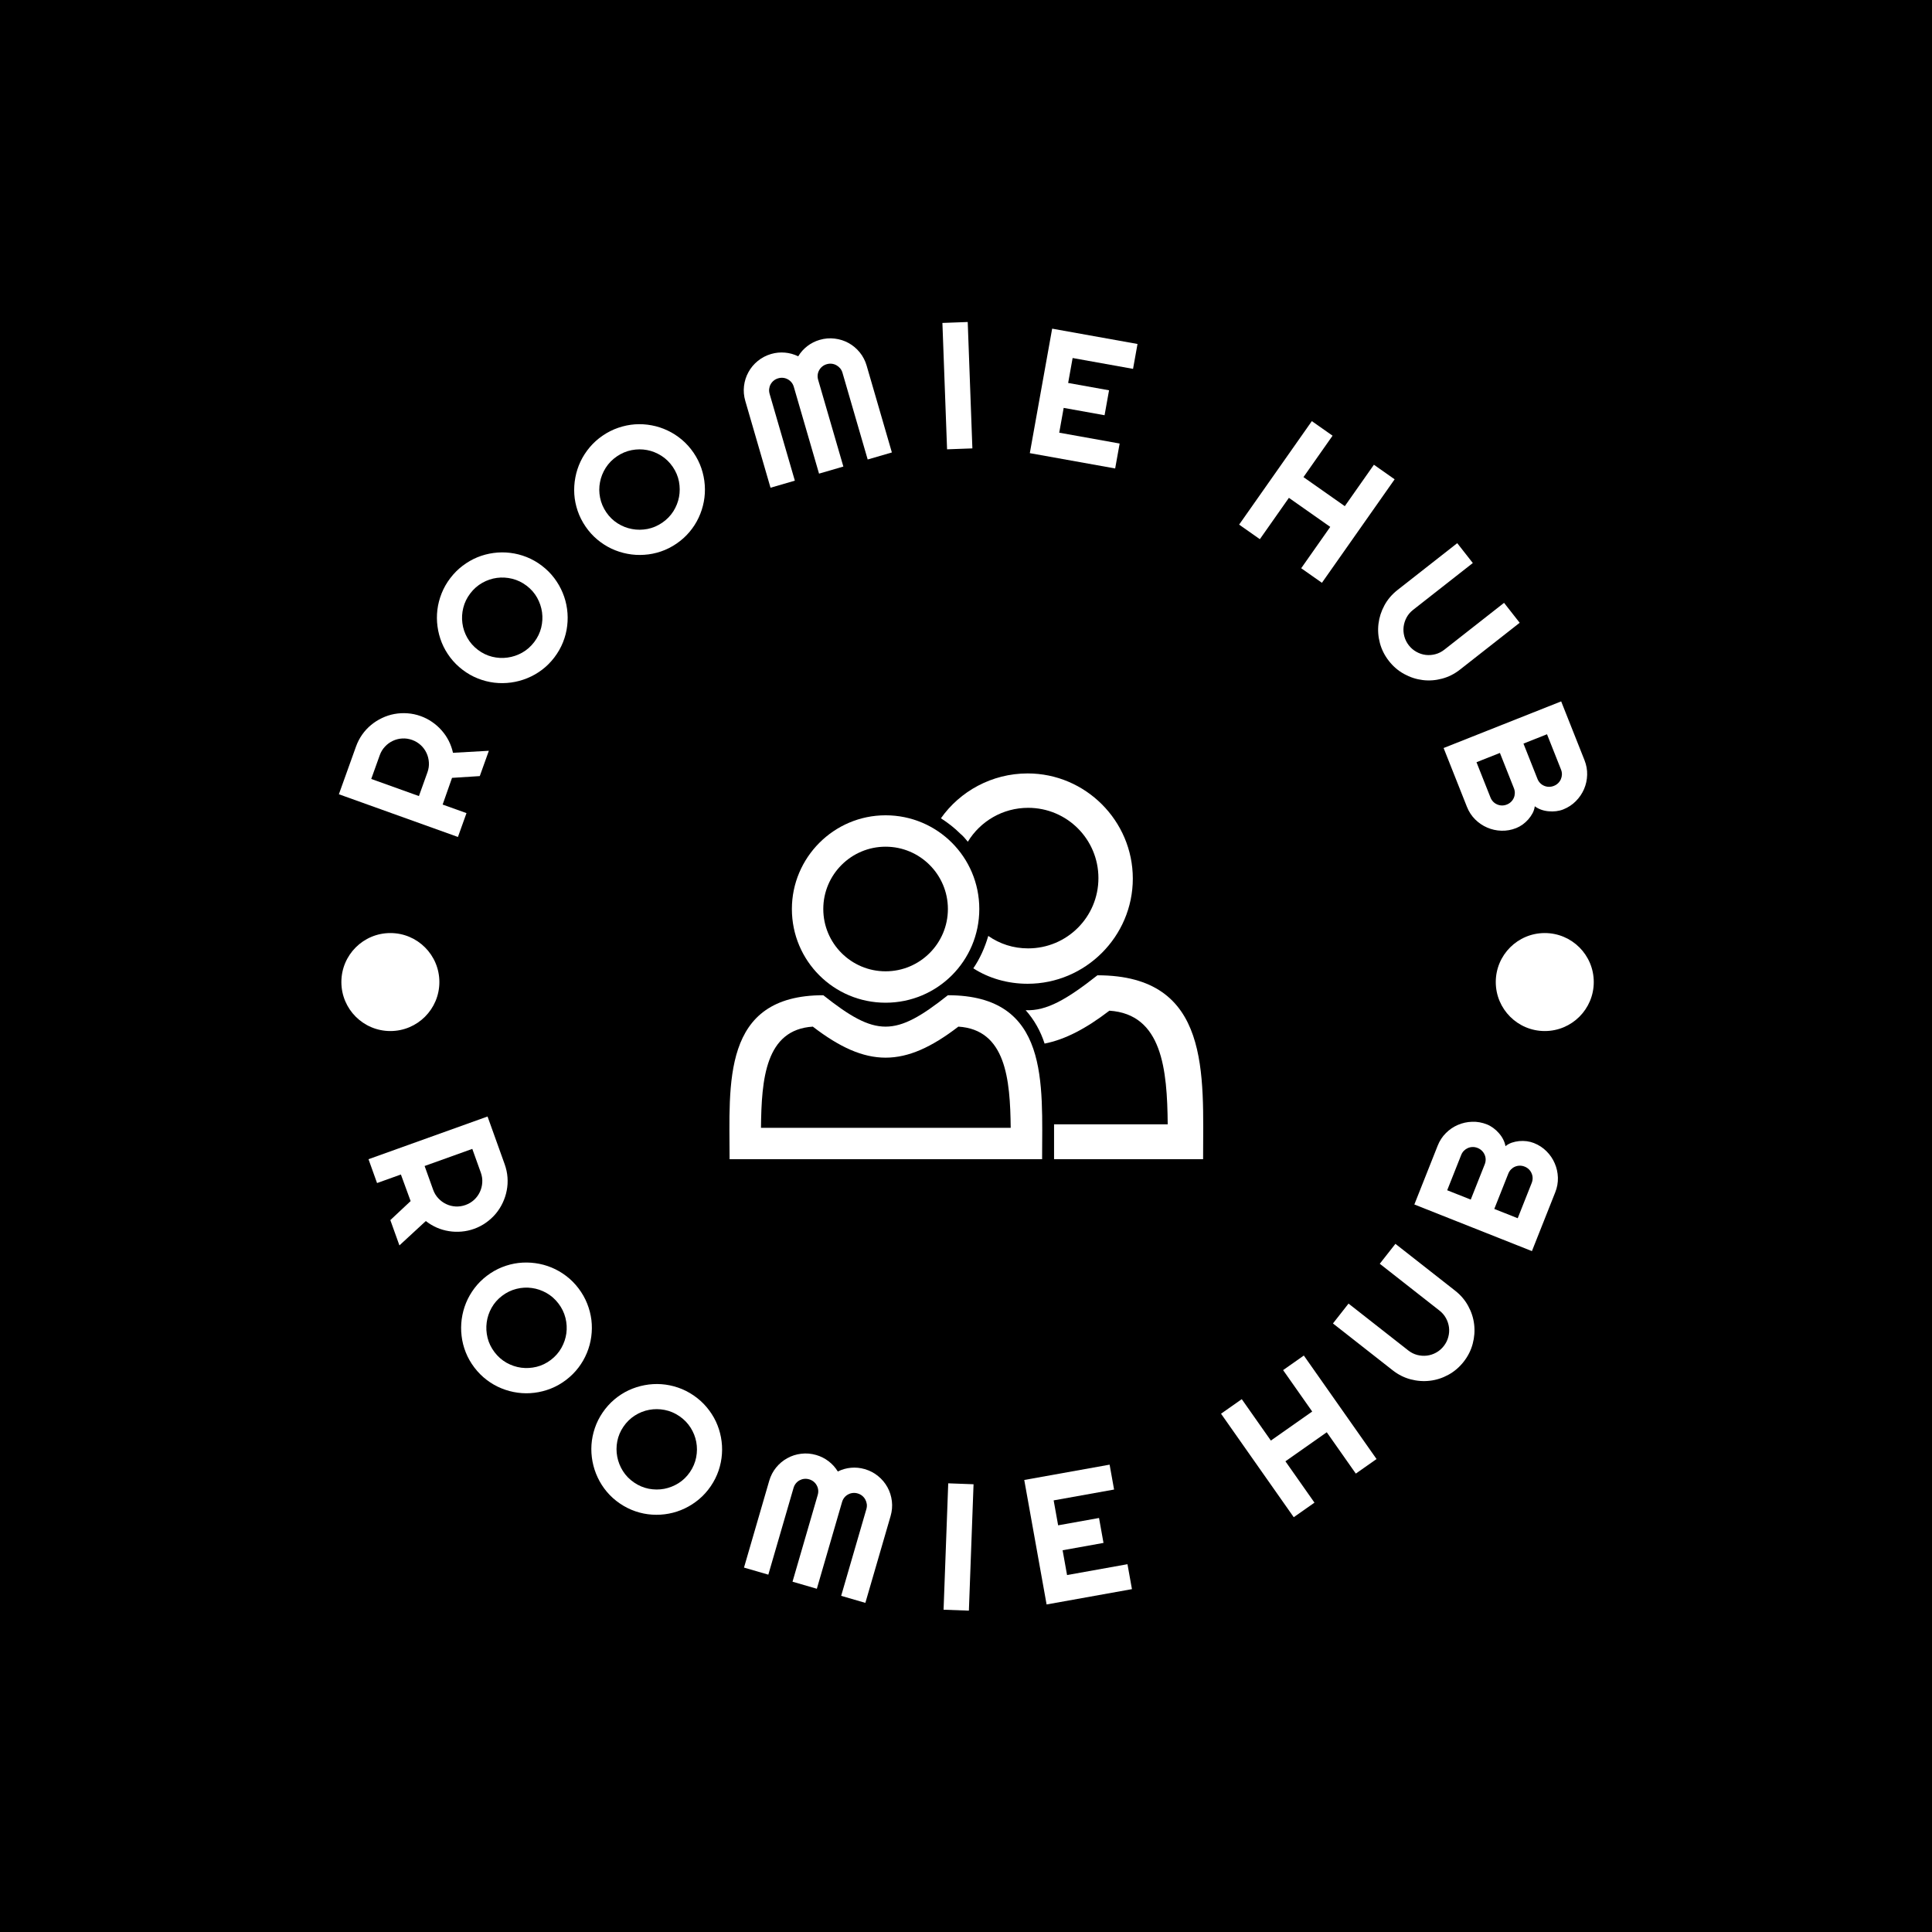 <svg xmlns="http://www.w3.org/2000/svg" version="1.1" xmlns:xlink="http://www.w3.org/1999/xlink" xmlns:svgjs="http://svgjs.dev/svgjs" width="1500" height="1500" viewBox="0 0 1500 1500"><rect width="1500" height="1500" fill="#000000"></rect><g transform="matrix(0.667,0,0,0.667,250,250)"><svg viewBox="0 0 280 280" data-background-color="#ffffff" preserveAspectRatio="xMidYMid meet" height="1500" width="1500" xmlns="http://www.w3.org/2000/svg" xmlns:xlink="http://www.w3.org/1999/xlink"><g id="tight-bounds" transform="matrix(1,0,0,1,0,0)"><svg viewBox="0 0 280 280" height="280" width="280"><g><svg viewBox="0 0 280 280" height="280" width="280"><g><svg viewBox="0 0 280 280" height="280" width="280"><g id="textblocktransform"><svg viewBox="0 0 280 280" height="280" width="280" id="textblock"><g><svg viewBox="0 0 280 280" height="280" width="280"><g transform="matrix(1,0,0,1,88.523,98.087)"><svg viewBox="0 0 102.955 83.826" height="83.826" width="102.955"><g id="icon-0"><svg xmlns="http://www.w3.org/2000/svg" xmlns:xlink="http://www.w3.org/1999/xlink" version="1.1" x="0" y="0" viewBox="2.466 11.3 95.063 77.4" enable-background="new 0 0 100 100" xml:space="preserve" height="83.826" width="102.955" class="icon-jxe-0" data-fill-palette-color="accent" id="jxe-0"><g fill="#2a2c35" data-fill-palette-color="accent"><path fill="#ffffff" d="M67.6 81.7H90.4C90.3 70.7 89.3 59.6 78.7 58.9 74 62.5 69.8 64.7 65.7 65.5 64.9 63 63.6 60.7 61.9 58.8 66.1 59 70.2 56.6 76.3 51.8 99.2 51.8 97.5 71.7 97.5 88.7H67.6z" data-fill-palette-color="accent"></path><path fill="#ffffff" d="M62.3 11.3C73.9 11.3 83.4 20.8 83.4 32.4S73.9 53.5 62.3 53.5C58.3 53.5 54.5 52.4 51.4 50.4 52.7 48.5 53.7 46.3 54.4 43.9 56.7 45.5 59.4 46.4 62.4 46.4 70.2 46.4 76.5 40.1 76.5 32.3S70.2 18.2 62.4 18.2C57.3 18.2 52.8 20.9 50.3 25 49.8 24.4 49.4 23.9 48.8 23.4 47.6 22.2 46.3 21.2 44.9 20.3 48.7 14.9 55.1 11.3 62.3 11.3" data-fill-palette-color="accent"></path><path fill="#ffffff" d="M8.8 82.4H58.9C58.8 72.6 57.9 62.7 48.4 62.1 37.6 70.4 30 70.4 19.2 62.1 9.7 62.7 8.9 72.6 8.8 82.4M2.5 88.7C2.5 73.6 0.8 55.8 21.3 55.8 31.9 64.2 35.7 64.2 46.3 55.8 66.8 55.8 65.2 73.5 65.2 88.7z" data-fill-palette-color="accent"></path><path fill="#ffffff" d="M33.8 19.7C44.2 19.7 52.6 28.1 52.6 38.5S44.2 57.3 33.8 57.3 15 48.9 15 38.5C15 28.2 23.4 19.7 33.8 19.7M33.8 26C26.9 26 21.3 31.6 21.3 38.5S26.9 51 33.8 51 46.3 45.4 46.3 38.5 40.7 26 33.8 26" data-fill-palette-color="accent"></path></g></svg></g></svg></g><g id="text-0"><path d="M12.553 94.116l-1.855 5.171 10.362 3.718 1.855-5.172c0.255-0.712 0.358-1.43 0.307-2.153-0.045-0.721-0.217-1.4-0.517-2.036-0.298-0.643-0.714-1.212-1.249-1.706-0.541-0.497-1.164-0.872-1.87-1.126v0c-0.712-0.255-1.432-0.362-2.159-0.319-0.727 0.042-1.41 0.217-2.049 0.523-0.636 0.3-1.201 0.715-1.693 1.243-0.499 0.526-0.876 1.145-1.132 1.857zM26.213 104.853l5.181 1.859-1.859 5.181-25.867-9.28 3.714-10.352c0.343-0.956 0.793-1.827 1.35-2.614 0.56-0.793 1.204-1.489 1.933-2.088 0.723-0.601 1.513-1.103 2.37-1.508 0.859-0.411 1.754-0.703 2.684-0.877 0.936-0.172 1.885-0.223 2.846-0.153 0.97 0.066 1.93 0.269 2.88 0.61v0c0.887 0.318 1.712 0.741 2.474 1.269 0.765 0.521 1.45 1.126 2.055 1.816 0.614 0.686 1.132 1.442 1.555 2.27 0.42 0.834 0.731 1.707 0.932 2.619v0l7.793-0.441-1.973 5.5-6.029 0.386z" fill="#ffffff" data-fill-palette-color="primary"></path><path d="M47.778 52.962v0c1.035 0.788 1.93 1.682 2.686 2.683 0.756 1.001 1.366 2.066 1.832 3.197 0.47 1.125 0.787 2.296 0.952 3.514 0.165 1.218 0.175 2.431 0.031 3.639-0.139 1.212-0.442 2.404-0.908 3.575-0.466 1.171-1.094 2.274-1.882 3.309v0c-0.792 1.04-1.688 1.938-2.689 2.693-1.001 0.756-2.067 1.362-3.199 1.818-1.13 0.466-2.304 0.781-3.522 0.946-1.218 0.165-2.436 0.176-3.653 0.033-1.213-0.148-2.403-0.454-3.569-0.916-1.166-0.462-2.266-1.088-3.301-1.875v0c-1.04-0.792-1.941-1.69-2.701-2.696-0.756-1.001-1.364-2.064-1.824-3.19-0.456-1.131-0.767-2.306-0.932-3.525-0.165-1.218-0.173-2.434-0.025-3.647 0.149-1.204 0.455-2.389 0.918-3.555 0.462-1.166 1.09-2.269 1.881-3.308v0c0.788-1.035 1.684-1.933 2.69-2.694 1.005-0.761 2.068-1.374 3.188-1.838 1.126-0.46 2.298-0.773 3.517-0.938 1.218-0.165 2.429-0.173 3.633-0.023 1.208 0.144 2.395 0.448 3.561 0.91 1.171 0.466 2.277 1.096 3.316 1.888zM44.468 57.309v0c-0.956-0.728-1.997-1.233-3.124-1.516-1.131-0.278-2.246-0.342-3.343-0.194-1.107 0.15-2.164 0.508-3.172 1.076-1.012 0.573-1.881 1.337-2.608 2.292v0c-0.736 0.966-1.243 2.01-1.522 3.132-0.279 1.122-0.344 2.236-0.194 3.343 0.141 1.108 0.497 2.168 1.07 3.18 0.573 1.012 1.337 1.881 2.292 2.608v0c0.956 0.728 1.992 1.229 3.108 1.504 1.117 0.275 2.23 0.335 3.341 0.18 1.107-0.15 2.166-0.506 3.179-1.07 1.007-0.567 1.879-1.334 2.615-2.3v0c0.728-0.956 1.233-1.997 1.516-3.124 0.274-1.126 0.336-2.242 0.186-3.349-0.154-1.101-0.51-2.156-1.068-3.165-0.562-1.003-1.321-1.869-2.276-2.597z" fill="#ffffff" data-fill-palette-color="primary"></path><path d="M80.732 28.401v0c0.734 1.074 1.301 2.205 1.703 3.393 0.402 1.188 0.645 2.392 0.731 3.611 0.091 1.216 0.023 2.427-0.204 3.636-0.227 1.208-0.6 2.363-1.118 3.463-0.514 1.106-1.177 2.142-1.988 3.106-0.812 0.964-1.755 1.813-2.829 2.547v0c-1.079 0.737-2.213 1.307-3.401 1.709-1.188 0.402-2.391 0.641-3.609 0.717-1.219 0.086-2.433 0.015-3.641-0.213-1.208-0.227-2.367-0.601-3.477-1.12-1.105-0.523-2.137-1.188-3.098-1.994-0.961-0.806-1.808-1.746-2.542-2.821v0c-0.737-1.079-1.309-2.216-1.714-3.409-0.402-1.188-0.644-2.389-0.725-3.603-0.076-1.218-0.001-2.43 0.227-3.638 0.227-1.208 0.603-2.364 1.125-3.47 0.521-1.095 1.185-2.124 1.992-3.084 0.806-0.961 1.749-1.81 2.829-2.547v0c1.074-0.734 2.208-1.303 3.401-1.708 1.194-0.406 2.395-0.652 3.605-0.739 1.214-0.082 2.425-0.009 3.633 0.218 1.208 0.227 2.36 0.602 3.455 1.123 1.101 0.518 2.132 1.18 3.093 1.986 0.964 0.812 1.815 1.757 2.552 2.837zM76.22 31.483v0c-0.677-0.992-1.507-1.8-2.487-2.423-0.986-0.62-2.023-1.033-3.111-1.238-1.097-0.207-2.214-0.2-3.349 0.021-1.14 0.225-2.206 0.676-3.198 1.353v0c-1.003 0.685-1.813 1.516-2.432 2.493-0.618 0.977-1.031 2.014-1.237 3.112-0.216 1.096-0.212 2.214 0.013 3.354 0.225 1.14 0.676 2.206 1.353 3.198v0c0.677 0.992 1.503 1.794 2.476 2.407 0.973 0.613 2.011 1.021 3.114 1.224 1.097 0.207 2.215 0.202 3.354-0.013 1.135-0.221 2.204-0.674 3.206-1.359v0c0.992-0.677 1.8-1.507 2.424-2.487 0.615-0.982 1.025-2.022 1.232-3.12 0.201-1.094 0.196-2.207-0.016-3.34-0.217-1.129-0.664-2.19-1.342-3.182z" fill="#ffffff" data-fill-palette-color="primary"></path><path d="M118.346 9.498l5.478 18.848-5.256 1.528-5.479-18.848c-0.107-0.37-0.278-0.693-0.51-0.971-0.239-0.276-0.511-0.498-0.816-0.665-0.313-0.172-0.648-0.278-1.005-0.32-0.357-0.041-0.721-0.008-1.09 0.1v0c-0.363 0.106-0.685 0.272-0.965 0.498-0.286 0.228-0.512 0.498-0.677 0.808-0.174 0.306-0.281 0.638-0.322 0.996-0.041 0.357-0.008 0.721 0.099 1.09v0l5.479 18.848-5.285 1.537-5.479-18.848c-0.107-0.37-0.274-0.694-0.501-0.974-0.226-0.28-0.495-0.502-0.805-0.668-0.306-0.174-0.638-0.281-0.996-0.322-0.357-0.041-0.721-0.008-1.09 0.099v0c-0.37 0.107-0.694 0.274-0.974 0.501-0.28 0.226-0.505 0.496-0.677 0.809-0.167 0.304-0.271 0.635-0.313 0.992-0.041 0.357-0.008 0.721 0.099 1.091v0l5.479 18.848-5.285 1.536-5.479-18.848c-0.317-1.09-0.411-2.175-0.283-3.255 0.133-1.089 0.455-2.095 0.968-3.018 0.504-0.927 1.178-1.735 2.022-2.422 0.848-0.696 1.817-1.202 2.906-1.519v0c0.981-0.285 1.975-0.384 2.982-0.297 1.013 0.086 1.979 0.354 2.898 0.806v0c0.527-0.872 1.193-1.615 1.996-2.228 0.797-0.612 1.685-1.06 2.666-1.346v0c1.096-0.319 2.185-0.411 3.268-0.276 1.081 0.128 2.086 0.448 3.015 0.958 0.921 0.506 1.73 1.183 2.425 2.032 0.687 0.844 1.19 1.81 1.507 2.9z" fill="#ffffff" data-fill-palette-color="primary"></path><path d="M140.304 0l1.013 27.463-5.5 0.202-1.013-27.462z" fill="#ffffff" data-fill-palette-color="primary"></path><path d="M173.314 26.406l-0.973 5.418-18.545-3.328 4.854-27.049 18.546 3.328-0.971 5.408-13.128-2.356-0.972 5.417 8.886 1.595-0.972 5.418-8.886-1.595-0.967 5.388z" fill="#ffffff" data-fill-palette-color="primary"></path><path d="M210.091 38.207l-6.312 8.983-4.503-3.164 15.798-22.486 4.504 3.164-6.323 9 8.983 6.311 6.323-9 4.503 3.165-15.798 22.486-4.504-3.164 6.312-8.983z" fill="#ffffff" data-fill-palette-color="primary"></path><path d="M260.236 65.353l-12.984 10.186c-1.196 0.938-2.496 1.591-3.902 1.96-1.402 0.374-2.799 0.475-4.191 0.302-1.402-0.174-2.738-0.61-4.011-1.307-1.277-0.693-2.385-1.637-3.323-2.833v0c-0.938-1.196-1.593-2.499-1.966-3.91-0.374-1.402-0.475-2.799-0.302-4.191 0.168-1.388 0.598-2.721 1.291-3.998 0.693-1.277 1.637-2.385 2.833-3.323v0l12.985-10.185 3.385 4.315-12.985 10.185c-0.59 0.463-1.058 1.011-1.404 1.645-0.342 0.639-0.558 1.31-0.647 2.014-0.084 0.699-0.032 1.4 0.157 2.103 0.189 0.703 0.517 1.353 0.984 1.948v0c0.463 0.59 1.013 1.061 1.652 1.411 0.642 0.356 1.313 0.577 2.011 0.662 0.704 0.08 1.405 0.028 2.103-0.157 0.698-0.185 1.342-0.509 1.933-0.972v0l12.984-10.185z" fill="#ffffff" data-fill-palette-color="primary"></path><path d="M259.473 109.964v0c-1.055 0.418-2.129 0.609-3.222 0.571-1.084-0.034-2.11-0.262-3.077-0.685-0.971-0.414-1.845-1.007-2.621-1.777-0.768-0.766-1.361-1.677-1.78-2.731v0l-5.067-12.777 25.545-10.132 5.068 12.777c0.418 1.055 0.611 2.124 0.576 3.209-0.032 1.09-0.259 2.119-0.681 3.086-0.421 0.973-1.014 1.844-1.781 2.612-0.764 0.774-1.676 1.371-2.737 1.793v0c-0.475 0.188-0.985 0.316-1.529 0.381-0.551 0.069-1.105 0.074-1.664 0.018-0.562-0.048-1.097-0.165-1.605-0.349-0.515-0.181-0.976-0.427-1.384-0.736v0c-0.062 0.51-0.218 1.007-0.468 1.492-0.259 0.481-0.572 0.934-0.94 1.358-0.37 0.418-0.782 0.792-1.236 1.122-0.457 0.324-0.923 0.58-1.397 0.768zM255.94 93.634l-5.089 2.018 3.039 7.661c0.142 0.358 0.339 0.665 0.59 0.922 0.252 0.257 0.54 0.453 0.866 0.588 0.321 0.144 0.662 0.219 1.021 0.227 0.36 0.007 0.719-0.06 1.076-0.202v0c0.358-0.142 0.665-0.339 0.923-0.591 0.257-0.252 0.456-0.541 0.597-0.869 0.138-0.319 0.21-0.658 0.218-1.017 0.007-0.36-0.06-0.719-0.202-1.077v0zM266.173 89.575l-5.116 2.029 3.038 7.661c0.142 0.358 0.339 0.665 0.591 0.922 0.252 0.257 0.54 0.453 0.865 0.589 0.327 0.141 0.674 0.215 1.04 0.219 0.366 0.005 0.725-0.063 1.076-0.202v0c0.358-0.142 0.665-0.339 0.922-0.591 0.257-0.252 0.456-0.541 0.598-0.868 0.138-0.319 0.213-0.659 0.227-1.022 0.007-0.36-0.06-0.719-0.202-1.076v0z" fill="#ffffff" data-fill-palette-color="primary"></path><path d="M34.514 184.84l-1.856-5.172-10.361 3.717 1.855 5.172c0.255 0.712 0.633 1.331 1.131 1.857 0.493 0.528 1.057 0.943 1.694 1.243 0.639 0.307 1.322 0.481 2.049 0.523 0.733 0.04 1.453-0.067 2.159-0.32v0c0.712-0.255 1.335-0.631 1.869-1.125 0.534-0.495 0.951-1.064 1.249-1.707 0.3-0.636 0.473-1.315 0.518-2.036 0.051-0.723-0.052-1.441-0.307-2.152zM17.144 185.234l-5.181 1.858-1.859-5.181 25.867-9.279 3.714 10.352c0.343 0.956 0.549 1.914 0.62 2.876 0.072 0.968 0.017 1.915-0.166 2.841-0.176 0.923-0.467 1.814-0.871 2.67-0.402 0.863-0.907 1.658-1.514 2.383-0.613 0.728-1.313 1.37-2.1 1.928-0.791 0.566-1.661 1.019-2.611 1.359v0c-0.887 0.318-1.792 0.516-2.716 0.594-0.922 0.084-1.835 0.052-2.741-0.095-0.91-0.139-1.791-0.394-2.643-0.765-0.854-0.377-1.649-0.854-2.384-1.429v0l-5.736 5.293-1.973-5.499 4.408-4.13z" fill="#ffffff" data-fill-palette-color="primary"></path><path d="M53.036 229.868v0c-1.035 0.788-2.135 1.413-3.3 1.875-1.166 0.462-2.355 0.768-3.569 0.916-1.209 0.154-2.423 0.148-3.641-0.017-1.218-0.165-2.39-0.478-3.517-0.938-1.131-0.456-2.2-1.065-3.204-1.826-1.005-0.761-1.901-1.659-2.689-2.693v0c-0.792-1.04-1.419-2.143-1.882-3.309-0.462-1.166-0.763-2.355-0.902-3.567-0.148-1.213-0.14-2.429 0.025-3.647 0.165-1.218 0.478-2.395 0.94-3.53 0.466-1.13 1.076-2.196 1.832-3.197 0.756-1.001 1.651-1.895 2.685-2.683v0c1.04-0.792 2.146-1.421 3.317-1.888 1.166-0.462 2.353-0.766 3.561-0.91 1.212-0.139 2.427-0.126 3.645 0.039 1.218 0.165 2.392 0.48 3.523 0.946 1.121 0.464 2.182 1.074 3.182 1.83 1.001 0.756 1.897 1.654 2.689 2.693v0c0.788 1.035 1.415 2.138 1.882 3.309 0.466 1.171 0.774 2.359 0.924 3.563 0.144 1.208 0.134 2.421-0.031 3.639-0.165 1.218-0.48 2.388-0.944 3.509-0.46 1.126-1.068 2.19-1.824 3.19-0.761 1.005-1.662 1.903-2.702 2.696zM49.726 225.52v0c0.956-0.728 1.72-1.597 2.292-2.609 0.569-1.017 0.927-2.074 1.076-3.171 0.15-1.107 0.085-2.221-0.194-3.343-0.283-1.127-0.788-2.169-1.516-3.124v0c-0.736-0.966-1.607-1.733-2.615-2.3-1.007-0.567-2.065-0.926-3.171-1.076-1.105-0.159-2.222-0.097-3.349 0.186-1.127 0.283-2.169 0.788-3.124 1.516v0c-0.956 0.728-1.714 1.593-2.276 2.597-0.562 1.003-0.916 2.061-1.062 3.173-0.15 1.107-0.088 2.223 0.186 3.349 0.279 1.122 0.786 2.166 1.522 3.132v0c0.728 0.956 1.597 1.72 2.608 2.292 1.013 0.563 2.072 0.92 3.179 1.07 1.103 0.145 2.214 0.082 3.335-0.188 1.117-0.275 2.153-0.776 3.109-1.504z" fill="#ffffff" data-fill-palette-color="primary"></path><path d="M84.46 252.975v0c-0.734 1.074-1.581 2.014-2.541 2.82-0.961 0.806-1.993 1.471-3.098 1.995-1.099 0.527-2.253 0.904-3.461 1.131-1.208 0.227-2.419 0.3-3.633 0.219-1.218-0.076-2.423-0.317-3.617-0.723-1.194-0.406-2.327-0.975-3.401-1.709v0c-1.079-0.737-2.022-1.586-2.828-2.547-0.806-0.961-1.466-1.994-1.981-3.1-0.523-1.105-0.898-2.261-1.126-3.47-0.227-1.208-0.301-2.424-0.221-3.646 0.086-1.219 0.329-2.423 0.731-3.611 0.402-1.188 0.969-2.319 1.703-3.393v0c0.737-1.079 1.588-2.025 2.553-2.837 0.961-0.806 1.991-1.468 3.092-1.986 1.106-0.514 2.264-0.885 3.472-1.112 1.208-0.227 2.422-0.298 3.641-0.213 1.21 0.087 2.409 0.332 3.597 0.733 1.188 0.402 2.322 0.971 3.402 1.709v0c1.074 0.734 2.017 1.583 2.828 2.547 0.812 0.964 1.478 1.994 2 3.09 0.518 1.101 0.89 2.255 1.118 3.463 0.227 1.208 0.298 2.417 0.21 3.628-0.082 1.214-0.324 2.415-0.725 3.603-0.406 1.194-0.977 2.33-1.715 3.409zM79.948 249.893v0c0.677-0.992 1.128-2.058 1.353-3.198 0.219-1.144 0.226-2.26 0.021-3.349-0.207-1.097-0.619-2.135-1.237-3.112-0.624-0.981-1.432-1.81-2.424-2.487v0c-1.003-0.685-2.072-1.138-3.206-1.358-1.135-0.221-2.251-0.228-3.349-0.022-1.099 0.197-2.139 0.608-3.119 1.232-0.981 0.624-1.81 1.432-2.488 2.424v0c-0.677 0.992-1.125 2.052-1.341 3.182-0.217 1.129-0.22 2.245-0.008 3.346 0.207 1.097 0.617 2.137 1.232 3.119 0.618 0.977 1.429 1.808 2.432 2.493v0c0.992 0.677 2.058 1.128 3.198 1.353 1.139 0.215 2.257 0.22 3.354 0.013 1.092-0.21 2.127-0.62 3.106-1.229 0.973-0.613 1.798-1.415 2.476-2.407z" fill="#ffffff" data-fill-palette-color="primary"></path><path d="M123.541 259.463l-5.479 18.847-5.257-1.528 5.479-18.847c0.107-0.37 0.137-0.734 0.09-1.094-0.054-0.361-0.165-0.694-0.332-0.998-0.172-0.313-0.397-0.582-0.677-0.808-0.28-0.226-0.604-0.393-0.974-0.501v0c-0.363-0.106-0.724-0.138-1.081-0.097-0.364 0.039-0.699 0.146-1.005 0.32-0.311 0.165-0.579 0.388-0.805 0.667-0.226 0.28-0.393 0.604-0.501 0.974v0l-5.479 18.848-5.285-1.536 5.478-18.848c0.107-0.37 0.141-0.733 0.1-1.091-0.041-0.357-0.149-0.689-0.322-0.995-0.165-0.311-0.388-0.579-0.668-0.806-0.28-0.226-0.604-0.393-0.974-0.501v0c-0.37-0.107-0.733-0.141-1.09-0.099-0.357 0.041-0.692 0.148-1.005 0.319-0.304 0.167-0.57 0.391-0.796 0.671-0.226 0.28-0.393 0.604-0.501 0.974v0l-5.479 18.847-5.286-1.536 5.479-18.848c0.317-1.09 0.819-2.056 1.507-2.9 0.696-0.848 1.507-1.524 2.434-2.028 0.923-0.513 1.925-0.833 3.006-0.961 1.089-0.133 2.178-0.041 3.268 0.276v0c0.981 0.285 1.873 0.735 2.676 1.348 0.809 0.615 1.481 1.36 2.014 2.234v0c0.913-0.453 1.872-0.724 2.879-0.812 1-0.089 1.991 0.009 2.973 0.294v0c1.096 0.319 2.065 0.825 2.906 1.519 0.844 0.687 1.521 1.496 2.032 2.425 0.506 0.921 0.826 1.926 0.958 3.015 0.128 1.081 0.034 2.166-0.283 3.256z" fill="#ffffff" data-fill-palette-color="primary"></path><path d="M141.57 252.537l-1.014 27.463-5.5-0.203 1.013-27.462z" fill="#ffffff" data-fill-palette-color="primary"></path><path d="M175.016 269.91l0.972 5.418-18.546 3.328-4.854-27.049 18.546-3.328 0.97 5.408-13.128 2.356 0.973 5.417 8.885-1.594 0.973 5.417-8.886 1.595 0.967 5.388z" fill="#ffffff" data-fill-palette-color="primary"></path><path d="M209.335 247.551l6.312 8.983-4.504 3.164-15.798-22.486 4.503-3.164 6.323 8.999 8.983-6.311-6.322-9 4.503-3.164 15.799 22.487-4.504 3.164-6.312-8.983z" fill="#ffffff" data-fill-palette-color="primary"></path><path d="M233.234 200.298l12.984 10.186c1.196 0.938 2.14 2.045 2.833 3.323 0.697 1.272 1.128 2.605 1.291 3.998 0.165 1.403 0.06 2.805-0.314 4.206-0.369 1.406-1.022 2.706-1.96 3.902v0c-0.938 1.196-2.048 2.143-3.329 2.841-1.272 0.697-2.605 1.128-3.999 1.291-1.388 0.168-2.785 0.067-4.19-0.301-1.406-0.369-2.706-1.022-3.902-1.961v0l-12.985-10.185 3.385-4.315 12.985 10.185c0.59 0.463 1.234 0.787 1.932 0.972 0.702 0.18 1.405 0.23 2.109 0.149 0.699-0.084 1.367-0.302 2.006-0.653 0.638-0.351 1.191-0.824 1.657-1.42v0c0.463-0.59 0.789-1.237 0.978-1.94 0.193-0.709 0.248-1.412 0.163-2.111-0.09-0.703-0.307-1.371-0.653-2.005-0.346-0.634-0.814-1.182-1.404-1.646v0l-12.985-10.185z" fill="#ffffff" data-fill-palette-color="primary"></path><path d="M263.34 178.403v0c1.055 0.418 1.967 1.016 2.737 1.792 0.766 0.768 1.357 1.637 1.771 2.608 0.423 0.967 0.653 1.997 0.691 3.091 0.034 1.084-0.158 2.154-0.576 3.208v0l-5.068 12.777-25.546-10.131 5.068-12.778c0.418-1.055 1.011-1.965 1.779-2.731 0.77-0.772 1.641-1.366 2.612-1.78 0.973-0.421 2.002-0.648 3.087-0.682 1.087-0.04 2.16 0.15 3.221 0.571v0c0.475 0.188 0.933 0.445 1.376 0.77 0.448 0.328 0.856 0.704 1.223 1.128 0.376 0.42 0.686 0.872 0.93 1.354 0.25 0.485 0.418 0.98 0.503 1.484v0c0.395-0.329 0.849-0.584 1.364-0.765 0.518-0.173 1.056-0.288 1.614-0.345 0.556-0.051 1.112-0.041 1.67 0.03 0.555 0.077 1.07 0.21 1.544 0.399zM254.719 192.715l5.089 2.019 3.038-7.661c0.142-0.358 0.209-0.717 0.202-1.077-0.007-0.36-0.083-0.7-0.227-1.021-0.135-0.325-0.331-0.613-0.588-0.865-0.257-0.252-0.564-0.449-0.922-0.591v0c-0.358-0.142-0.717-0.209-1.077-0.202-0.36 0.007-0.703 0.082-1.03 0.223-0.319 0.138-0.604 0.335-0.856 0.592-0.252 0.257-0.449 0.564-0.591 0.923v0zM244.486 188.657l5.116 2.029 3.039-7.661c0.142-0.358 0.209-0.717 0.202-1.076-0.007-0.36-0.083-0.7-0.227-1.021-0.141-0.327-0.344-0.618-0.607-0.873-0.263-0.254-0.571-0.451-0.922-0.591v0c-0.358-0.142-0.717-0.209-1.076-0.202-0.36 0.007-0.703 0.082-1.031 0.223-0.319 0.138-0.607 0.334-0.865 0.589-0.252 0.257-0.449 0.564-0.591 0.922v0z" fill="#ffffff" data-fill-palette-color="primary"></path><path d="M4.21 143.417c0-5.88 4.766-10.646 10.647-10.646 5.88 0 10.646 4.766 10.646 10.646 0 5.88-4.766 10.646-10.646 10.646-5.88 0-10.646-4.766-10.647-10.646z" fill="#ffffff" data-fill-palette-color="primary"></path><path d="M255.04 143.417c0-5.88 4.766-10.646 10.646-10.646 5.88 0 10.646 4.766 10.646 10.646 0 5.88-4.766 10.646-10.646 10.646-5.88 0-10.646-4.766-10.646-10.646z" fill="#ffffff" data-fill-palette-color="primary"></path></g><g id="text-1"></g></svg></g></svg></g></svg></g></svg></g><defs></defs></svg><rect width="280" height="280" fill="none" stroke="none" visibility="hidden"></rect></g></svg></g></svg>